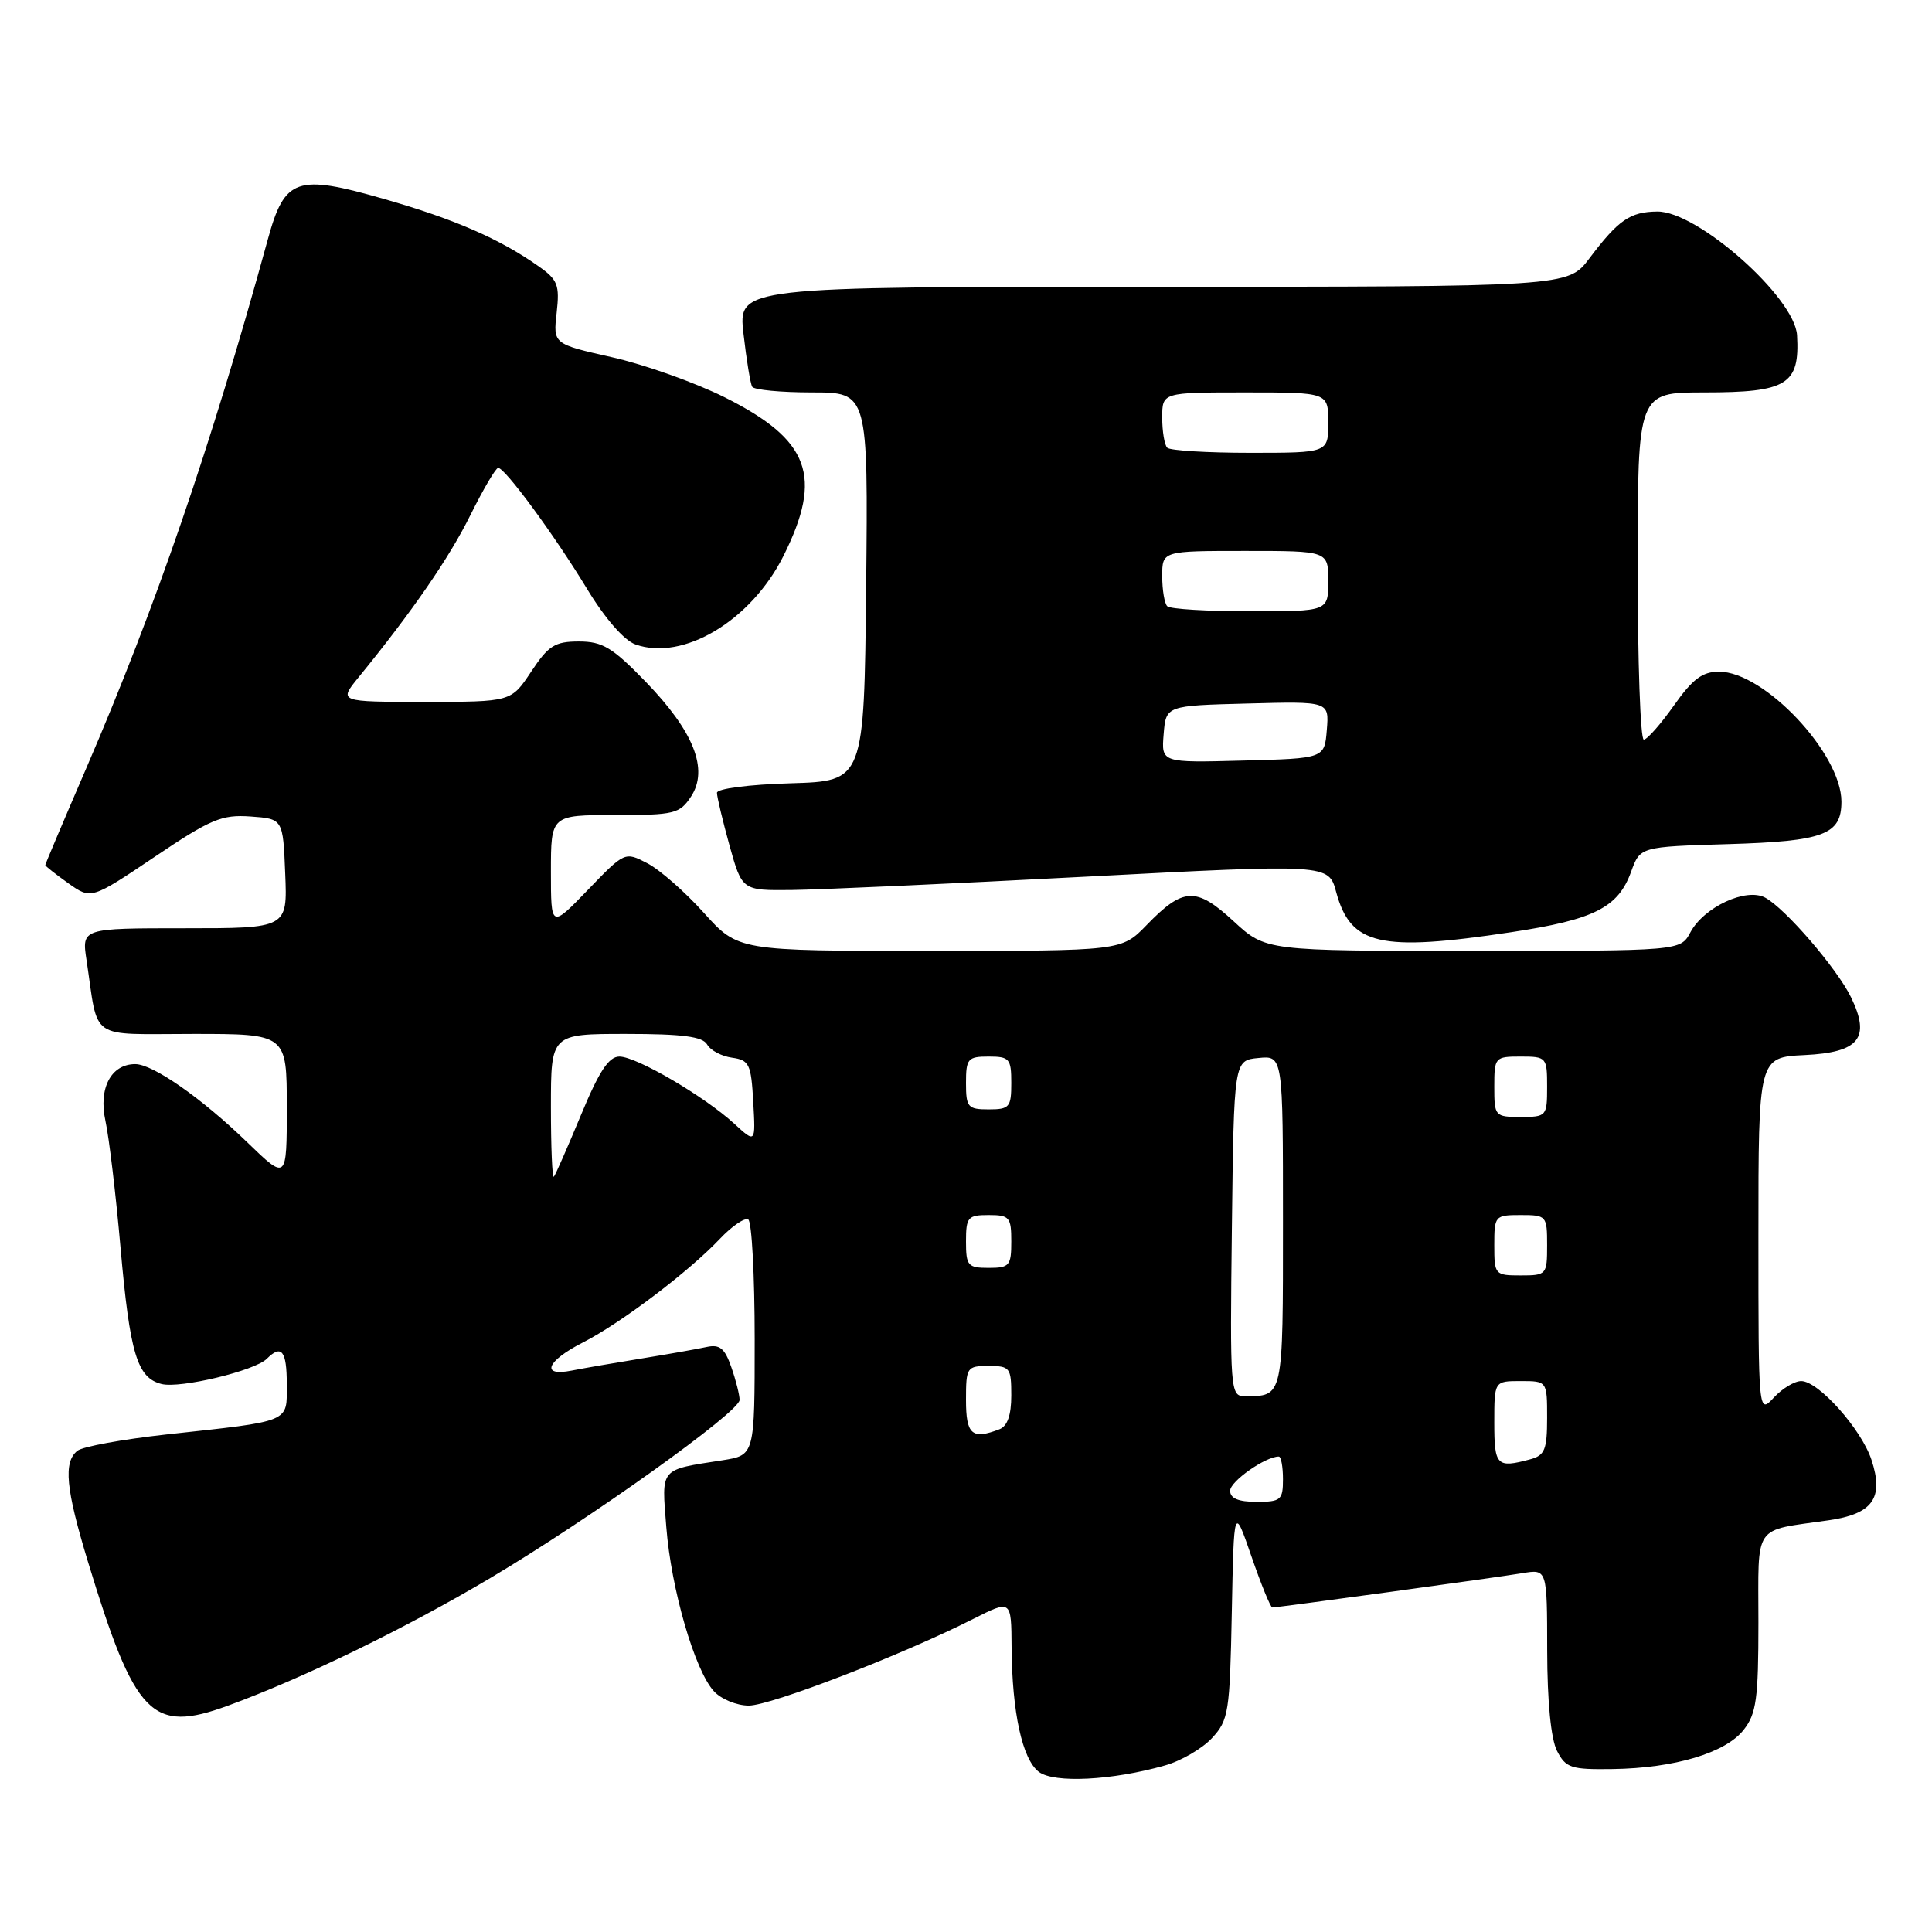 <?xml version="1.0" encoding="UTF-8" standalone="no"?>
<!DOCTYPE svg PUBLIC "-//W3C//DTD SVG 1.1//EN" "http://www.w3.org/Graphics/SVG/1.1/DTD/svg11.dtd" >
<svg xmlns="http://www.w3.org/2000/svg" xmlns:xlink="http://www.w3.org/1999/xlink" version="1.1" viewBox="0 0 256 256">
 <g >
 <path fill="currentColor"
d=" M 154.37 233.93 C 156.50 233.33 159.30 231.70 160.60 230.30 C 162.80 227.92 162.96 226.89 163.22 213.63 C 163.50 199.50 163.50 199.50 165.83 206.25 C 167.11 209.96 168.35 213.00 168.59 213.00 C 169.33 213.00 198.34 209.02 201.75 208.45 C 205.00 207.91 205.00 207.91 205.01 218.70 C 205.02 225.50 205.51 230.43 206.31 232.00 C 207.48 234.27 208.16 234.49 213.69 234.41 C 221.90 234.29 228.64 232.27 231.04 229.22 C 232.73 227.07 233.00 225.14 233.00 214.97 C 233.00 201.71 232.17 202.91 242.28 201.45 C 248.16 200.61 249.65 198.50 247.98 193.43 C 246.63 189.36 240.96 183.00 238.67 183.00 C 237.79 183.00 236.16 183.98 235.04 185.19 C 233.00 187.38 233.00 187.38 233.00 163.74 C 233.00 140.10 233.00 140.10 239.14 139.80 C 246.36 139.45 247.89 137.55 245.28 132.16 C 243.44 128.36 236.55 120.36 233.89 118.94 C 231.37 117.59 225.77 120.19 223.98 123.55 C 222.66 126.00 222.66 126.00 195.19 126.00 C 167.72 126.00 167.72 126.00 163.46 122.07 C 158.49 117.49 156.79 117.56 151.92 122.59 C 148.61 126.00 148.61 126.00 123.21 126.00 C 97.81 126.00 97.81 126.00 93.27 120.96 C 90.78 118.19 87.40 115.22 85.76 114.38 C 82.80 112.84 82.78 112.85 77.89 117.92 C 73.00 122.99 73.00 122.99 73.00 115.50 C 73.00 108.00 73.00 108.00 81.48 108.00 C 89.38 108.00 90.06 107.83 91.57 105.54 C 93.92 101.95 91.94 96.93 85.57 90.35 C 81.15 85.79 79.84 85.00 76.71 85.00 C 73.52 85.00 72.67 85.54 70.38 89.00 C 67.73 93.00 67.73 93.00 56.29 93.00 C 44.86 93.00 44.86 93.00 47.51 89.75 C 54.62 81.04 59.52 73.93 62.33 68.25 C 64.04 64.81 65.69 62.00 66.01 62.00 C 66.92 62.00 73.44 70.87 77.77 78.00 C 80.16 81.95 82.69 84.85 84.20 85.39 C 90.51 87.64 99.52 82.25 103.82 73.65 C 109.08 63.11 107.30 58.29 96.05 52.66 C 92.13 50.70 85.41 48.31 81.11 47.34 C 73.29 45.58 73.29 45.58 73.76 41.44 C 74.17 37.76 73.91 37.07 71.36 35.28 C 66.22 31.65 60.22 29.04 50.94 26.38 C 39.29 23.03 37.72 23.57 35.49 31.71 C 27.96 59.13 20.64 80.43 11.42 101.82 C 8.44 108.73 6.00 114.49 6.00 114.63 C 6.00 114.76 7.37 115.84 9.04 117.03 C 12.08 119.19 12.08 119.19 20.49 113.54 C 27.94 108.52 29.39 107.92 33.20 108.19 C 37.50 108.50 37.50 108.50 37.79 115.75 C 38.09 123.00 38.09 123.00 24.46 123.00 C 10.82 123.00 10.82 123.00 11.47 127.25 C 13.09 138.04 11.58 137.00 25.58 137.00 C 38.00 137.00 38.00 137.00 38.00 146.72 C 38.00 156.43 38.00 156.43 32.75 151.35 C 26.71 145.50 20.26 141.00 17.92 141.00 C 14.71 141.00 13.03 144.20 13.97 148.52 C 14.45 150.71 15.35 158.27 15.97 165.32 C 17.21 179.39 18.17 182.58 21.41 183.39 C 23.87 184.01 33.76 181.64 35.35 180.05 C 37.30 178.10 38.00 178.98 38.00 183.42 C 38.00 188.56 38.74 188.25 22.00 190.08 C 16.22 190.72 10.94 191.68 10.25 192.24 C 8.38 193.74 8.72 197.28 11.63 206.86 C 17.89 227.43 20.08 229.70 30.18 226.02 C 40.19 222.36 53.70 215.79 65.00 209.08 C 78.23 201.21 98.00 187.09 98.00 185.50 C 98.00 184.84 97.51 182.88 96.90 181.15 C 96.04 178.66 95.36 178.11 93.65 178.48 C 92.47 178.74 88.58 179.43 85.00 180.01 C 81.42 180.59 77.26 181.31 75.75 181.61 C 71.57 182.44 72.42 180.34 77.25 177.88 C 82.24 175.34 91.28 168.50 95.40 164.14 C 97.00 162.45 98.69 161.31 99.15 161.59 C 99.62 161.88 100.00 169.03 100.00 177.47 C 100.00 192.82 100.00 192.82 95.75 193.49 C 87.33 194.80 87.66 194.40 88.29 202.36 C 88.93 210.55 92.04 221.28 94.58 224.08 C 95.53 225.14 97.62 226.00 99.22 226.00 C 102.14 226.00 119.63 219.25 128.97 214.51 C 134.00 211.97 134.00 211.97 134.04 218.23 C 134.10 226.90 135.46 233.12 137.65 234.78 C 139.67 236.31 147.37 235.92 154.37 233.93 Z  M 200.25 123.52 C 211.25 121.86 214.41 120.26 216.13 115.51 C 217.33 112.20 217.33 112.20 229.01 111.85 C 241.69 111.47 244.00 110.60 244.00 106.22 C 244.00 99.85 233.78 89.00 227.78 89.00 C 225.57 89.00 224.27 89.98 221.79 93.50 C 220.04 95.97 218.25 98.00 217.81 98.00 C 217.36 98.00 217.00 87.65 217.00 75.00 C 217.00 52.00 217.00 52.00 225.81 52.00 C 236.82 52.00 238.49 50.97 238.12 44.43 C 237.83 39.40 224.93 27.98 219.60 28.03 C 215.99 28.07 214.45 29.13 210.59 34.25 C 207.76 38.00 207.76 38.00 152.78 38.00 C 97.80 38.00 97.80 38.00 98.52 44.25 C 98.91 47.69 99.43 50.84 99.67 51.25 C 99.92 51.66 103.47 52.00 107.58 52.00 C 115.03 52.00 115.03 52.00 114.77 77.75 C 114.50 103.50 114.50 103.50 104.75 103.79 C 99.25 103.95 95.00 104.50 95.00 105.05 C 95.00 105.59 95.75 108.72 96.66 112.02 C 98.33 118.00 98.33 118.00 104.91 117.93 C 108.54 117.89 126.02 117.10 143.78 116.17 C 176.05 114.48 176.05 114.48 177.05 118.20 C 178.96 125.26 182.82 126.15 200.25 123.52 Z  M 163.00 197.53 C 163.00 196.28 167.68 193.00 169.45 193.00 C 169.75 193.00 170.00 194.35 170.00 196.00 C 170.00 198.76 169.72 199.00 166.50 199.00 C 164.08 199.00 163.00 198.54 163.00 197.53 Z  M 198.00 188.50 C 198.00 183.00 198.00 183.00 201.50 183.00 C 205.00 183.00 205.00 183.00 205.00 187.88 C 205.00 192.10 204.69 192.85 202.75 193.37 C 198.32 194.56 198.00 194.23 198.00 188.50 Z  M 128.00 185.50 C 128.00 181.17 128.11 181.00 131.00 181.00 C 133.82 181.00 134.00 181.23 134.00 184.89 C 134.00 187.52 133.49 188.98 132.42 189.39 C 128.79 190.79 128.00 190.09 128.00 185.50 Z  M 163.23 162.75 C 163.50 140.50 163.50 140.50 166.75 140.19 C 170.00 139.87 170.00 139.87 170.00 161.83 C 170.00 185.37 170.08 185.00 164.90 185.00 C 163.03 185.00 162.97 184.19 163.23 162.75 Z  M 198.00 165.00 C 198.00 161.10 198.08 161.00 201.50 161.00 C 204.92 161.00 205.00 161.10 205.00 165.00 C 205.00 168.90 204.92 169.00 201.50 169.00 C 198.08 169.00 198.00 168.90 198.00 165.00 Z  M 128.00 164.50 C 128.00 161.28 128.24 161.00 131.00 161.00 C 133.76 161.00 134.00 161.28 134.00 164.50 C 134.00 167.72 133.76 168.00 131.00 168.00 C 128.24 168.00 128.00 167.72 128.00 164.50 Z  M 73.00 146.67 C 73.00 137.00 73.00 137.00 82.95 137.00 C 90.45 137.00 93.10 137.35 93.70 138.40 C 94.14 139.18 95.62 139.96 97.00 140.15 C 99.28 140.47 99.53 140.99 99.81 146.00 C 100.12 151.49 100.12 151.49 97.31 148.91 C 93.36 145.28 84.34 140.00 82.08 140.00 C 80.66 140.00 79.38 141.95 76.98 147.75 C 75.21 152.01 73.60 155.69 73.39 155.92 C 73.17 156.15 73.00 151.98 73.00 146.67 Z  M 198.00 144.00 C 198.00 140.10 198.08 140.00 201.50 140.00 C 204.92 140.00 205.00 140.10 205.00 144.00 C 205.00 147.90 204.92 148.00 201.50 148.00 C 198.08 148.00 198.00 147.90 198.00 144.00 Z  M 128.00 143.50 C 128.00 140.28 128.24 140.00 131.00 140.00 C 133.76 140.00 134.00 140.28 134.00 143.50 C 134.00 146.72 133.76 147.00 131.00 147.00 C 128.24 147.00 128.00 146.72 128.00 143.50 Z  M 154.19 97.28 C 154.50 93.50 154.50 93.50 165.31 93.22 C 176.12 92.93 176.12 92.93 175.81 96.72 C 175.50 100.50 175.50 100.50 164.69 100.78 C 153.88 101.07 153.88 101.07 154.19 97.28 Z  M 154.67 80.33 C 154.30 79.97 154.00 78.17 154.00 76.33 C 154.00 73.00 154.00 73.00 165.00 73.00 C 176.00 73.00 176.00 73.00 176.00 77.00 C 176.00 81.00 176.00 81.00 165.67 81.00 C 159.98 81.00 155.03 80.70 154.67 80.33 Z  M 154.67 59.33 C 154.30 58.97 154.00 57.17 154.00 55.33 C 154.00 52.00 154.00 52.00 165.00 52.00 C 176.00 52.00 176.00 52.00 176.00 56.00 C 176.00 60.00 176.00 60.00 165.67 60.00 C 159.98 60.00 155.03 59.70 154.67 59.33 Z "/>
</g>
</svg>